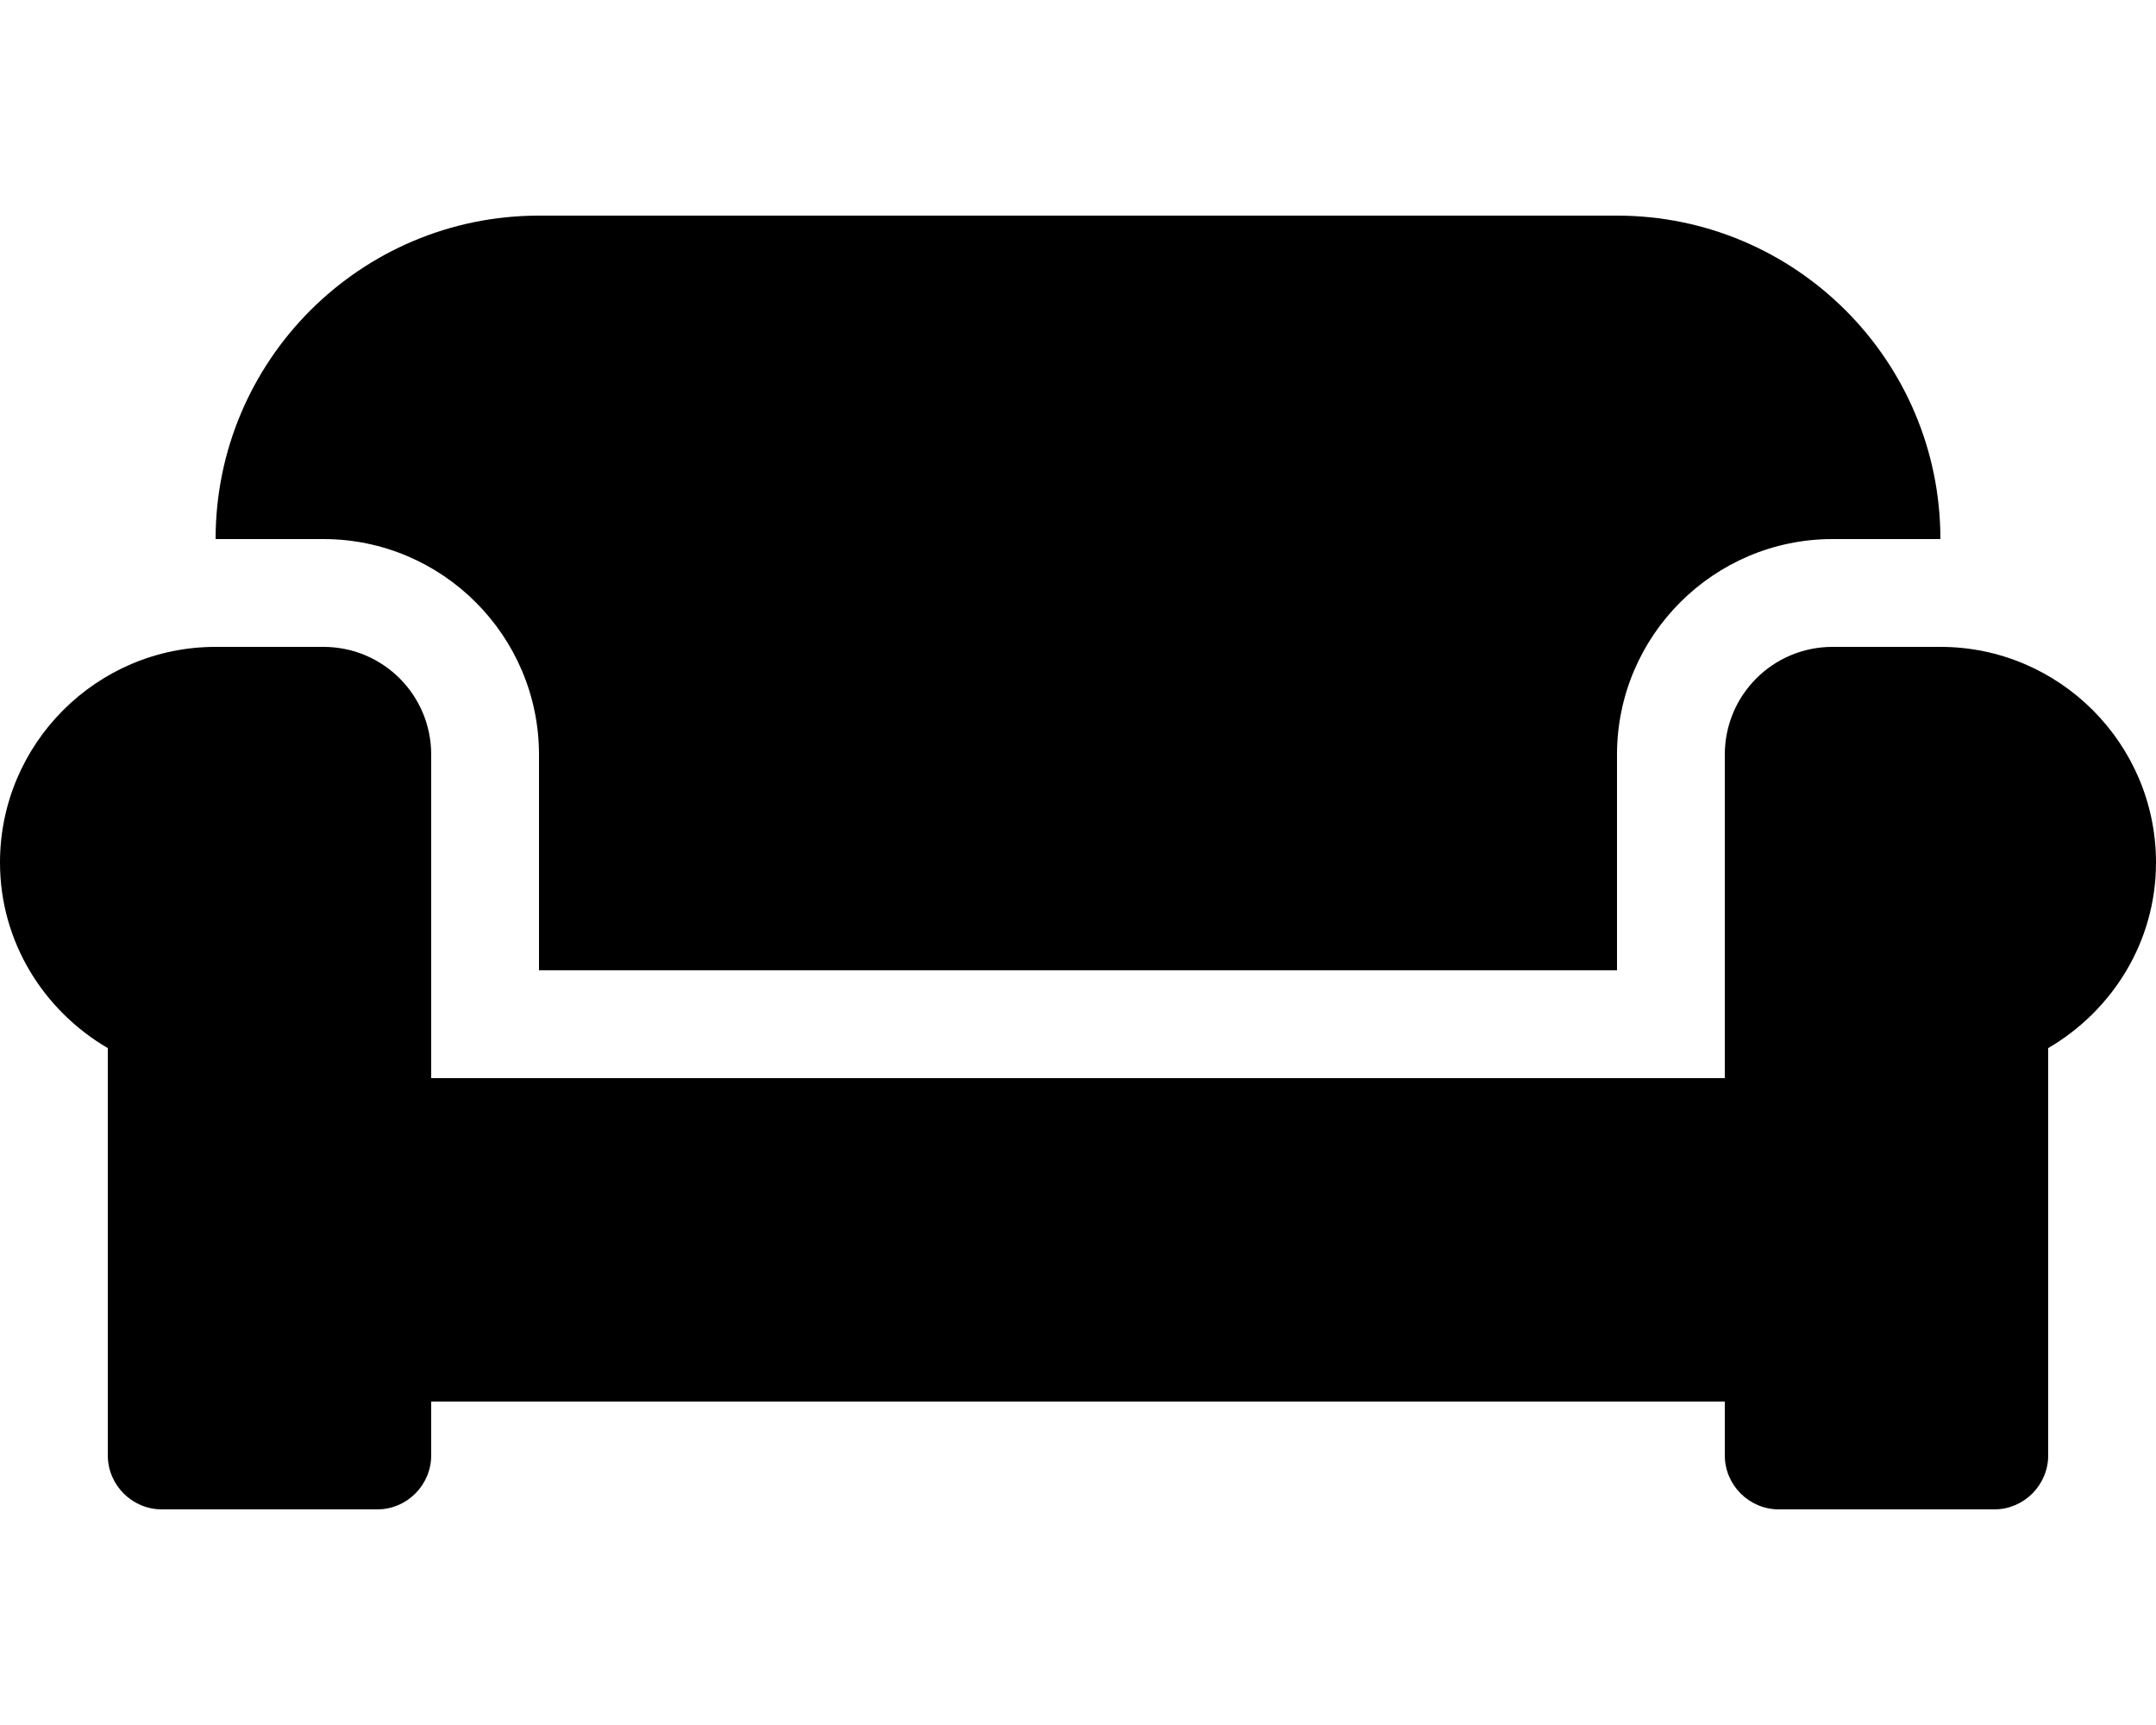 <svg height="1000" width="1250" xmlns="http://www.w3.org/2000/svg"><path d="M312.5 437.5c0 -68.9 -56.1 -125 -125 -125H125C125 209 209 125 312.5 125h625c103.5 0 187.5 84 187.5 187.5h-62.5c-68.9 0 -125 56.1 -125 125v125h-625v-125zM1125 375c68.9 0 125 56.1 125 125 0 46.1 -25.4 85.9 -62.5 107.6v236.1c0 17.2 -14.1 31.3 -31.2 31.3h-125c-17.2 0 -31.3 -14.1 -31.3 -31.3v-31.2H250v31.2c0 17.2 -14.1 31.3 -31.2 31.3h-125C76.6 875 62.5 860.9 62.5 843.7V607.6C25.4 585.9 0 546.1 0 500 0 431.1 56.1 375 125 375h62.5c34.6 0 62.5 27.9 62.5 62.5V625h750V437.5c0 -34.6 27.9 -62.5 62.5 -62.5h62.5z"/></svg>